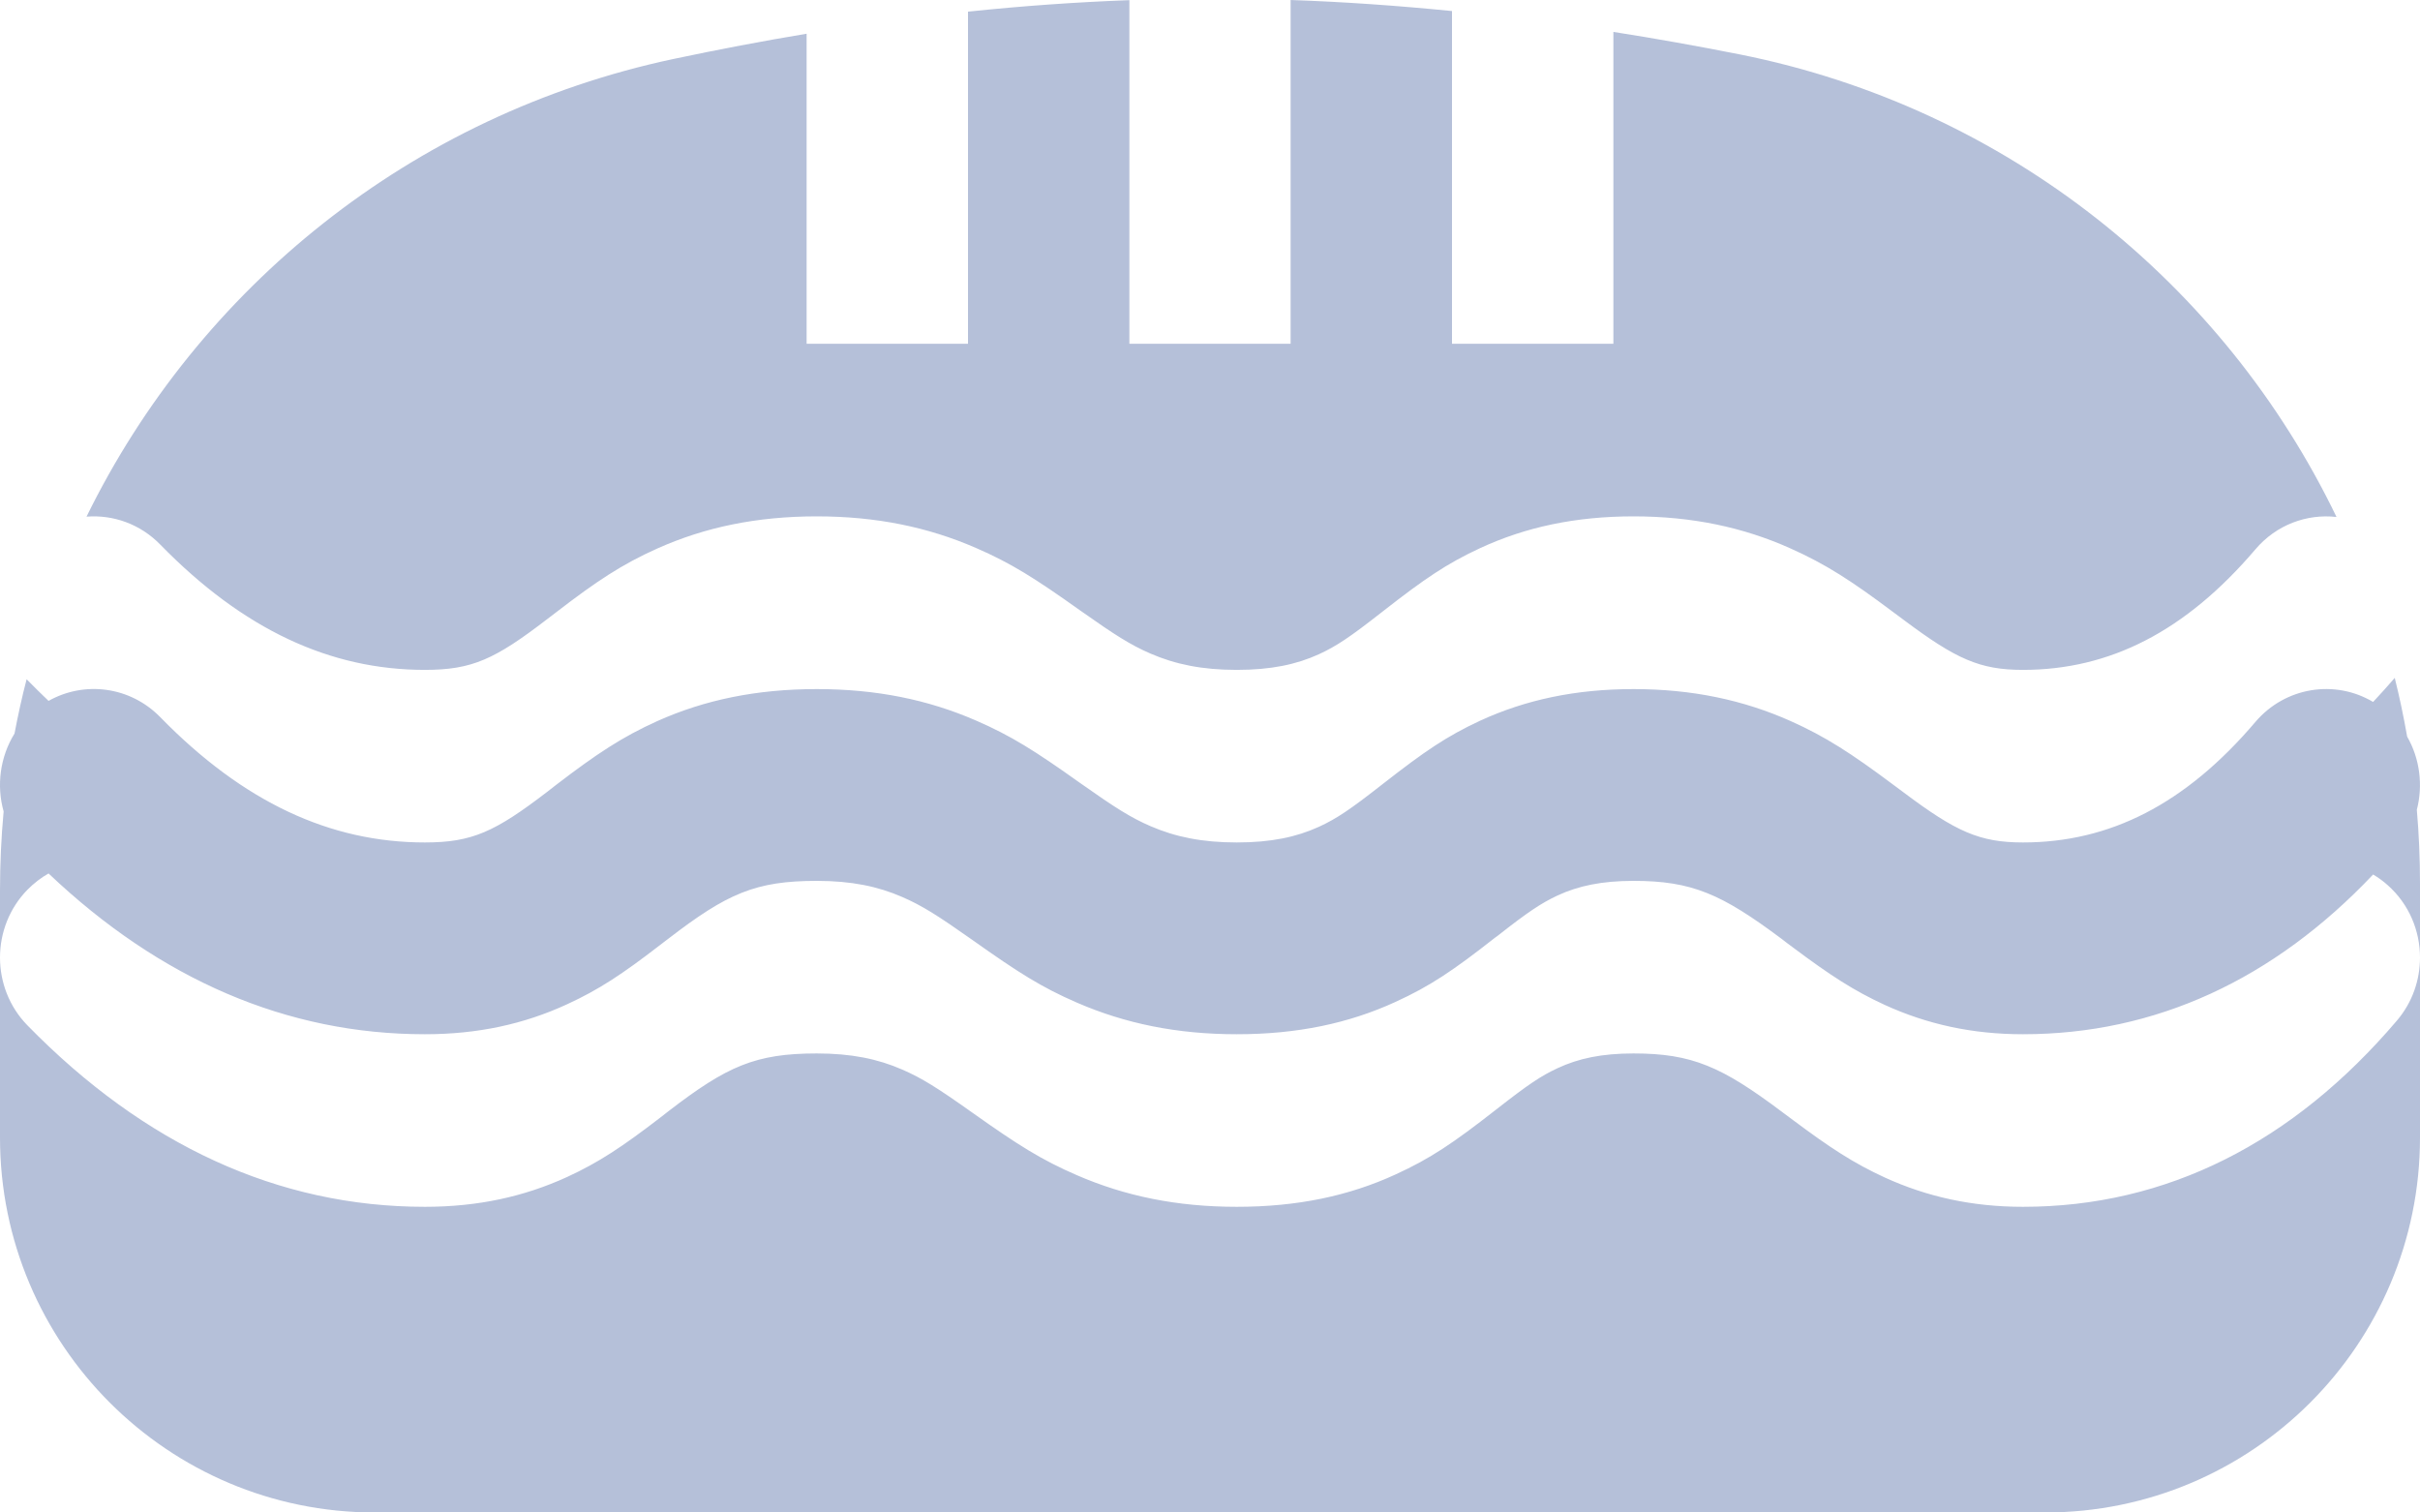 <?xml version="1.0" encoding="UTF-8"?>
<svg width="16px" height="10px" viewBox="0 0 16 10" version="1.1" xmlns="http://www.w3.org/2000/svg" xmlns:xlink="http://www.w3.org/1999/xlink">
    <!-- Generator: Sketch 44.1 (41455) - http://www.bohemiancoding.com/sketch -->
    <title>Combined Shape</title>
    <desc>Created with Sketch.</desc>
    <defs></defs>
    <g id="Index" stroke="none" stroke-width="1" fill="none" fill-rule="evenodd" opacity="0.5">
        <g id="1440_What-is-Your-Dollar-Worth-Around-the-World" transform="translate(-392, -3217)" fill="#6B81B3">
            <g id="Content" transform="translate(110, 356)">
                <g id="10-Countries-Where-Your-Dollar-is-Getting-More-Valuable" transform="translate(45, 1836)">
                    <g id="UK" transform="translate(0, 752)">
                        <g id="Name-of-City/Ranking/Titile">
                            <g id="Table" transform="translate(0, 254)">
                                <g id="Title" transform="translate(1, 0)">
                                    <g id="Groceries" transform="translate(236, 16)">
                                        <g id="groceries">
                                            <path d="M0.024,8.365 C0.008,8.538 4.34991822e-14,8.712 4.35207426e-14,8.888 L4.35207426e-14,8.888 L4.30766534e-14,10.521 C4.32443023e-14,11.89 1.11,13 2.479,13 L13.521,13 C14.89,13 16,11.89 16,10.521 L16,9.331 C16,9.154 15.928,8.978 15.786,8.852 C15.756,8.825 15.724,8.802 15.69,8.782 C15.033,9.476 14.252,9.838 13.375,9.838 C13.04,9.838 12.742,9.772 12.463,9.645 C12.256,9.55 12.1,9.448 11.854,9.264 C11.839,9.253 11.788,9.215 11.78,9.208 C11.383,8.911 11.187,8.824 10.8,8.824 C10.59,8.824 10.436,8.857 10.299,8.92 C10.188,8.972 10.099,9.032 9.902,9.187 C9.893,9.193 9.893,9.193 9.884,9.2 C9.61,9.415 9.457,9.519 9.227,9.624 C8.918,9.766 8.577,9.838 8.177,9.838 C7.781,9.838 7.438,9.767 7.12,9.629 C6.887,9.528 6.734,9.431 6.431,9.216 C6.197,9.051 6.097,8.988 5.966,8.931 C5.804,8.86 5.628,8.824 5.4,8.824 C4.995,8.824 4.807,8.908 4.422,9.204 C4.413,9.21 4.374,9.241 4.363,9.249 C4.114,9.441 3.96,9.543 3.749,9.64 C3.465,9.771 3.159,9.838 2.809,9.838 C1.896,9.838 1.06,9.476 0.321,8.775 C0.271,8.803 0.225,8.839 0.182,8.882 C-0.06,9.129 -0.061,9.531 0.181,9.779 C0.953,10.569 1.838,10.979 2.809,10.979 C3.159,10.979 3.465,10.912 3.749,10.782 C3.96,10.685 4.114,10.582 4.363,10.391 C4.374,10.382 4.413,10.352 4.422,10.345 C4.807,10.049 4.995,9.965 5.4,9.965 C5.628,9.965 5.804,10.001 5.966,10.072 C6.097,10.129 6.197,10.192 6.431,10.358 C6.734,10.573 6.887,10.669 7.12,10.77 C7.438,10.908 7.781,10.979 8.177,10.979 C8.577,10.979 8.918,10.907 9.227,10.765 C9.457,10.66 9.61,10.556 9.884,10.342 C9.893,10.335 9.893,10.335 9.902,10.328 C10.099,10.174 10.188,10.113 10.299,10.062 C10.436,9.998 10.59,9.965 10.8,9.965 C11.187,9.965 11.383,10.052 11.78,10.35 C11.788,10.356 11.839,10.394 11.854,10.405 C12.1,10.589 12.256,10.691 12.463,10.786 C12.742,10.913 13.04,10.979 13.375,10.979 C14.324,10.979 15.16,10.556 15.848,9.747 C15.95,9.627 16,9.479 16,9.331 L16,8.841 C16,8.677 15.993,8.515 15.979,8.354 C16.021,8.192 15.999,8.016 15.915,7.87 C15.892,7.739 15.865,7.61 15.833,7.482 C15.786,7.537 15.738,7.589 15.69,7.641 C15.438,7.491 15.109,7.541 14.911,7.774 C14.449,8.317 13.949,8.57 13.375,8.57 C13.089,8.57 12.932,8.499 12.587,8.24 C12.573,8.23 12.523,8.192 12.513,8.185 C12.241,7.982 12.071,7.871 11.838,7.767 C11.526,7.628 11.187,7.556 10.8,7.556 C10.416,7.556 10.086,7.627 9.786,7.765 C9.564,7.868 9.417,7.969 9.148,8.179 C9.139,8.186 9.139,8.186 9.13,8.193 C8.928,8.351 8.837,8.413 8.719,8.467 C8.572,8.534 8.404,8.57 8.177,8.57 C7.947,8.57 7.77,8.533 7.606,8.462 C7.475,8.405 7.375,8.342 7.14,8.176 C6.838,7.961 6.685,7.865 6.453,7.764 C6.136,7.626 5.794,7.556 5.4,7.556 C5.003,7.556 4.66,7.627 4.347,7.767 C4.112,7.873 3.945,7.984 3.676,8.19 C3.667,8.197 3.627,8.228 3.617,8.236 C3.272,8.5 3.121,8.57 2.809,8.57 C2.183,8.57 1.609,8.304 1.06,7.742 C0.86,7.537 0.557,7.501 0.321,7.634 C0.274,7.589 0.227,7.543 0.181,7.496 C0.179,7.494 0.178,7.492 0.176,7.491 C0.145,7.609 0.119,7.729 0.096,7.85 C-8.24371774e-05,8.005 -0.024,8.194 0.024,8.365 Z M0.572,6.416 C1.313,4.905 2.718,3.759 4.452,3.39 L4.452,3.39 C4.75,3.327 5.044,3.271 5.333,3.223 L5.333,5.273 L6.4,5.273 L6.4,3.077 C6.762,3.039 7.118,3.014 7.467,3.001 L7.467,5.273 L8.533,5.273 L8.533,3 C8.882,3.012 9.238,3.037 9.6,3.073 L9.6,5.273 L10.667,5.273 L10.667,3.211 C10.942,3.254 11.221,3.304 11.504,3.36 L11.504,3.36 C13.272,3.713 14.705,4.877 15.448,6.418 C15.252,6.396 15.05,6.469 14.911,6.633 C14.449,7.175 13.949,7.429 13.375,7.429 C13.089,7.429 12.932,7.357 12.587,7.099 C12.573,7.089 12.523,7.051 12.513,7.044 C12.241,6.84 12.071,6.73 11.838,6.626 C11.526,6.486 11.187,6.414 10.8,6.414 C10.416,6.414 10.086,6.485 9.786,6.624 C9.564,6.727 9.417,6.828 9.148,7.038 C9.139,7.045 9.139,7.045 9.13,7.052 C8.928,7.21 8.837,7.272 8.719,7.326 C8.572,7.393 8.404,7.429 8.177,7.429 C7.947,7.429 7.77,7.392 7.606,7.321 C7.475,7.264 7.375,7.201 7.14,7.035 C6.838,6.82 6.685,6.724 6.453,6.623 C6.136,6.485 5.794,6.414 5.4,6.414 C5.003,6.414 4.66,6.486 4.347,6.626 C4.112,6.731 3.945,6.842 3.676,7.049 C3.667,7.056 3.627,7.086 3.617,7.094 C3.272,7.359 3.121,7.429 2.809,7.429 C2.183,7.429 1.609,7.163 1.06,6.601 C0.927,6.464 0.747,6.402 0.572,6.416 Z" id="Combined-Shape"></path>
                                        </g>
                                    </g>
                                </g>
                            </g>
                        </g>
                    </g>
                </g>
            </g>
        </g>
    </g>
</svg>